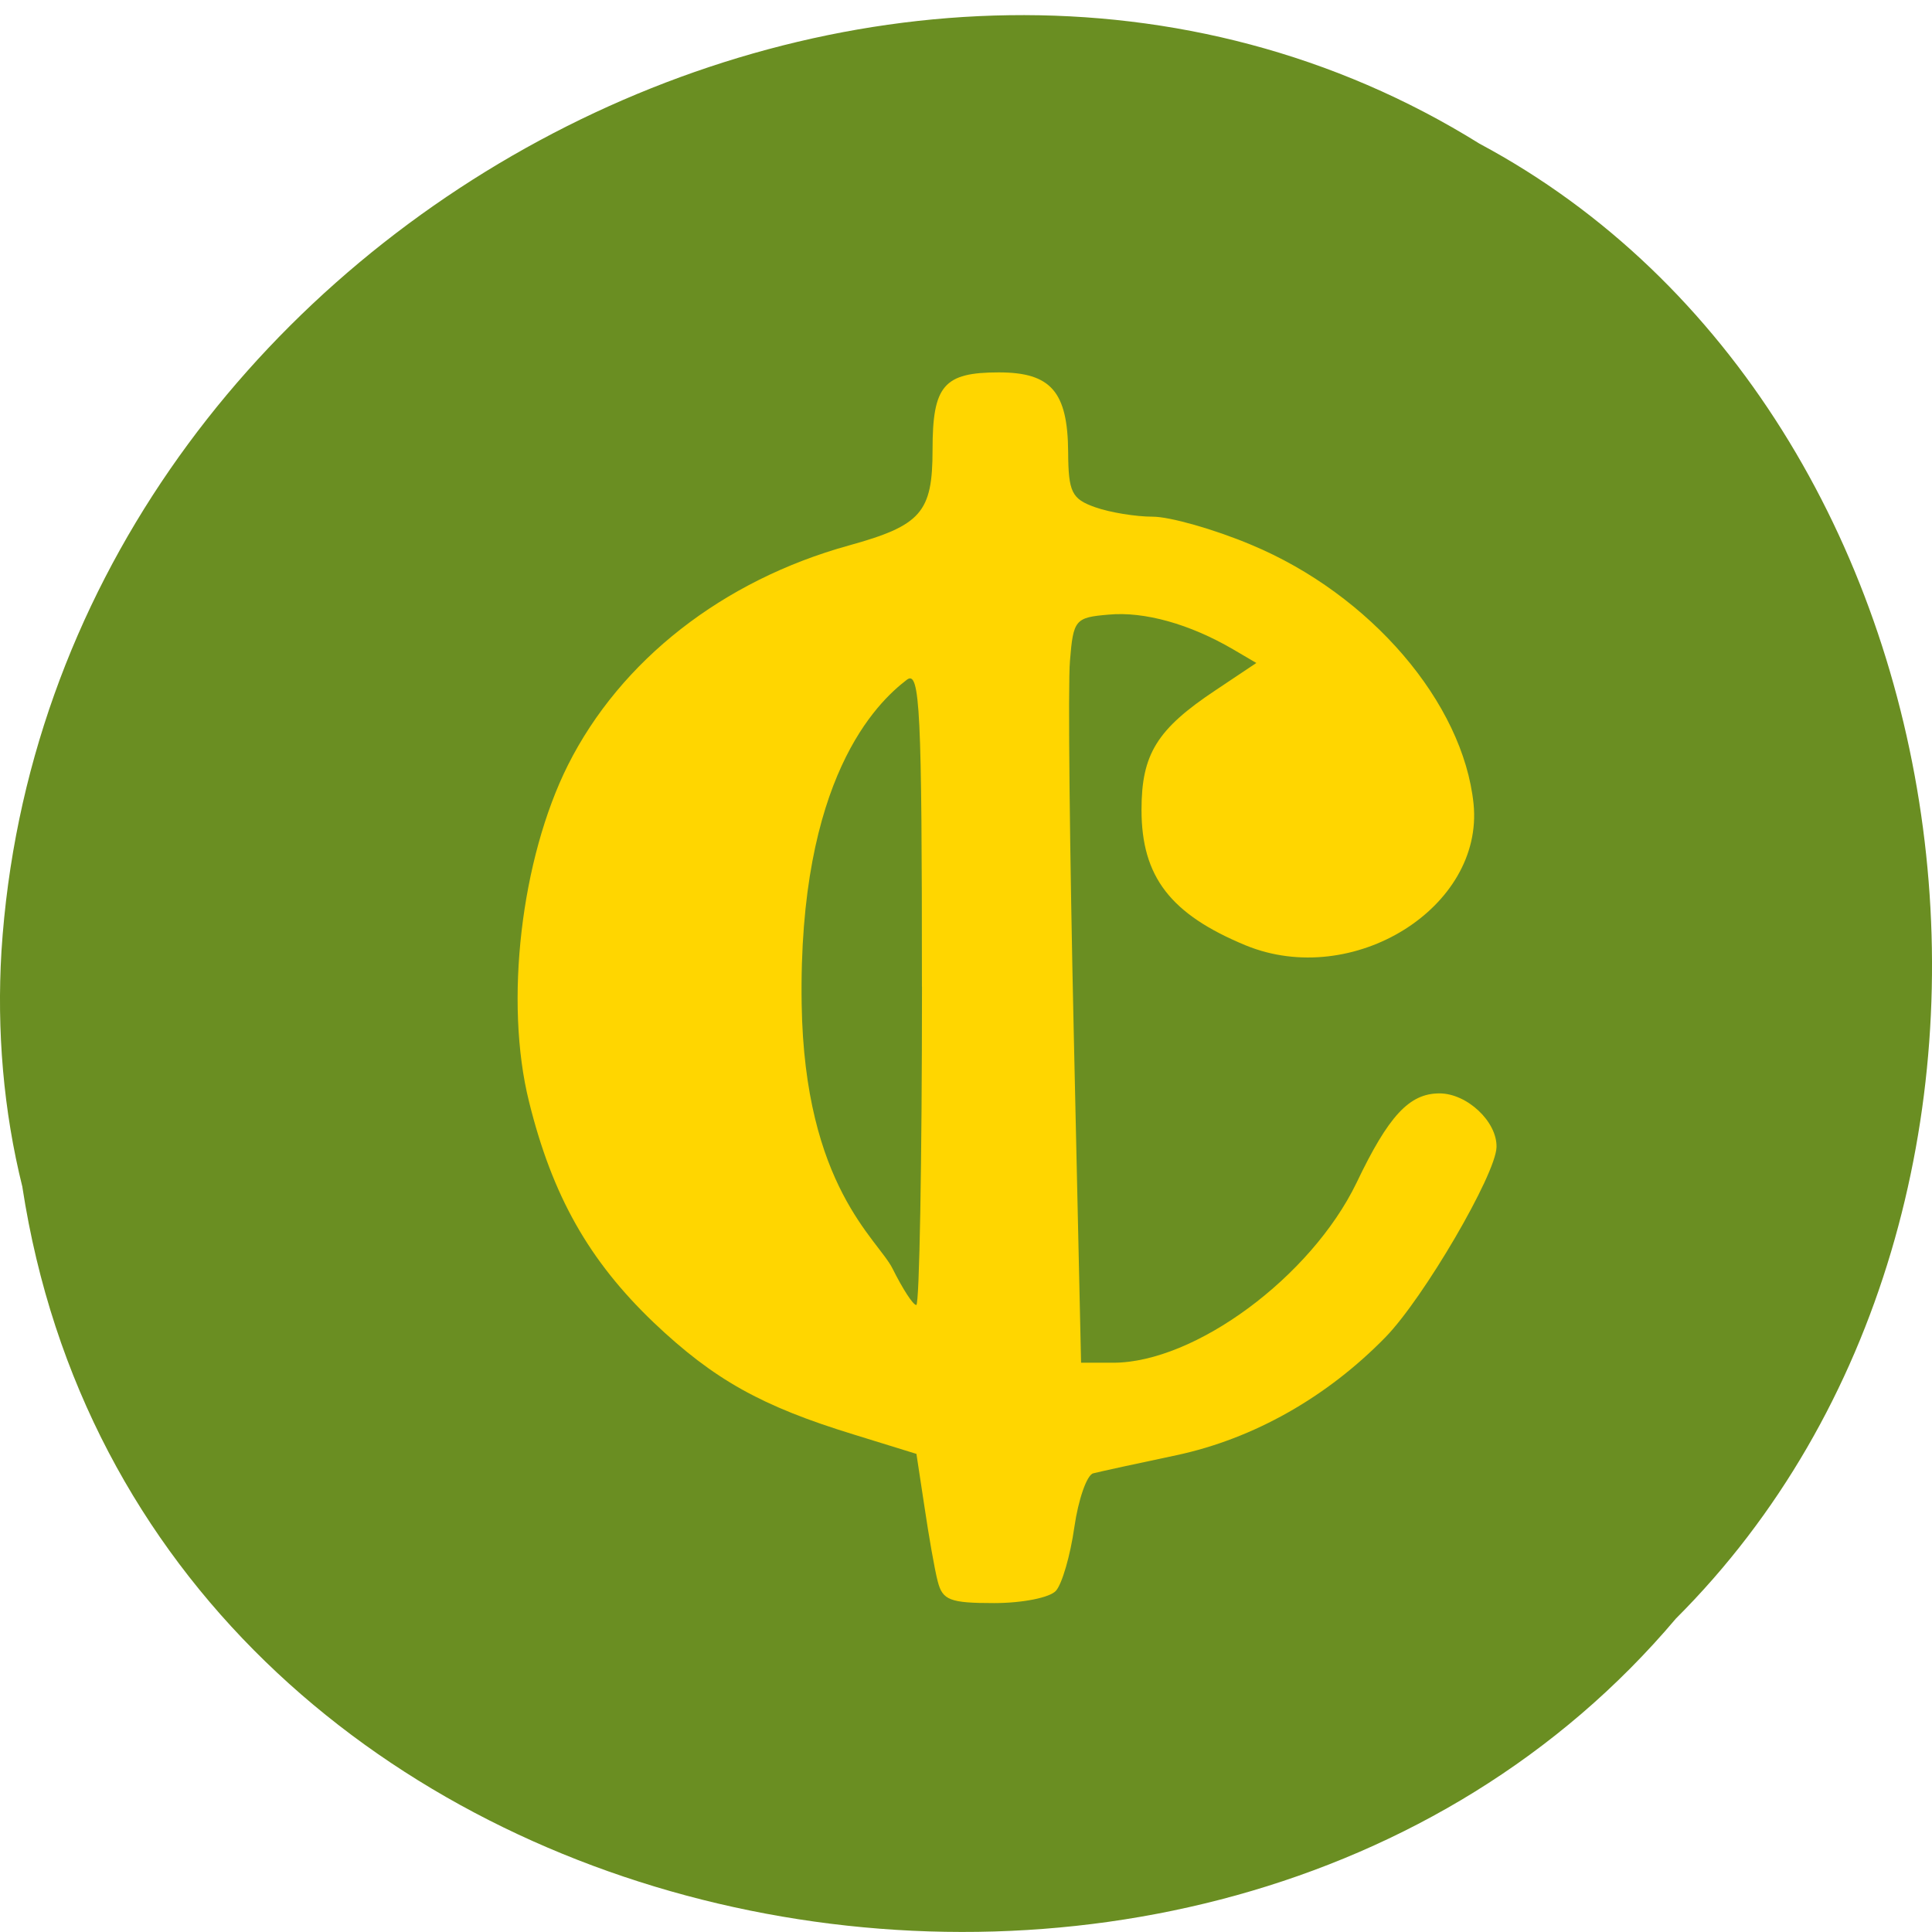 <svg xmlns="http://www.w3.org/2000/svg" viewBox="0 0 32 32"><path d="m 0.371 19.664 c 1.984 12.902 19.609 16.355 27.387 7.145 c 6.852 -6.844 5.145 -19.938 -3.254 -24.43 c -9.652 -6.01 -23.715 1.418 -24.48 13.379 c -0.078 1.309 0.031 2.633 0.348 3.906" fill="#6a8e22"/><path d="m 15.531 26.19 c -0.051 -0.195 -0.148 -0.754 -0.219 -1.234 l -0.133 -0.875 l -1.035 -0.32 c -1.531 -0.469 -2.32 -0.91 -3.316 -1.855 c -1.074 -1.027 -1.68 -2.098 -2.066 -3.66 c -0.41 -1.648 -0.133 -4.02 0.645 -5.574 c 0.871 -1.734 2.563 -3.059 4.652 -3.637 c 1.199 -0.332 1.387 -0.547 1.387 -1.586 c 0 -1.063 0.184 -1.281 1.098 -1.281 c 0.863 0 1.141 0.32 1.148 1.32 c 0.004 0.664 0.059 0.777 0.449 0.914 c 0.242 0.086 0.672 0.156 0.953 0.156 c 0.281 0 1.016 0.207 1.629 0.465 c 1.977 0.824 3.512 2.617 3.684 4.293 c 0.172 1.719 -2 3.066 -3.77 2.344 c -1.25 -0.516 -1.73 -1.137 -1.73 -2.246 c 0 -0.922 0.254 -1.336 1.23 -1.984 l 0.672 -0.449 l -0.387 -0.227 c -0.715 -0.418 -1.469 -0.629 -2.059 -0.574 c -0.555 0.047 -0.586 0.082 -0.641 0.766 c -0.035 0.395 -0.004 3.172 0.063 6.172 l 0.121 5.453 h 0.531 c 1.355 0 3.277 -1.422 4.03 -2.977 c 0.531 -1.113 0.875 -1.484 1.375 -1.484 c 0.457 0 0.957 0.469 0.945 0.891 c -0.012 0.453 -1.207 2.5 -1.84 3.148 c -0.973 0.996 -2.184 1.68 -3.457 1.953 c -0.652 0.137 -1.273 0.273 -1.383 0.301 c -0.105 0.027 -0.246 0.43 -0.313 0.895 c -0.066 0.465 -0.203 0.938 -0.305 1.051 c -0.102 0.113 -0.555 0.203 -1.023 0.203 c -0.73 0 -0.855 -0.047 -0.934 -0.359 m -0.262 -9.852 c 0 -4.582 -0.031 -5.25 -0.25 -5.082 c -0.496 0.379 -1.801 1.629 -1.742 5.371 c 0.047 3.03 1.266 3.895 1.508 4.387 c 0.164 0.328 0.336 0.598 0.391 0.598 c 0.051 0 0.094 -2.371 0.094 -5.273" fill="#ffd600"/></svg>